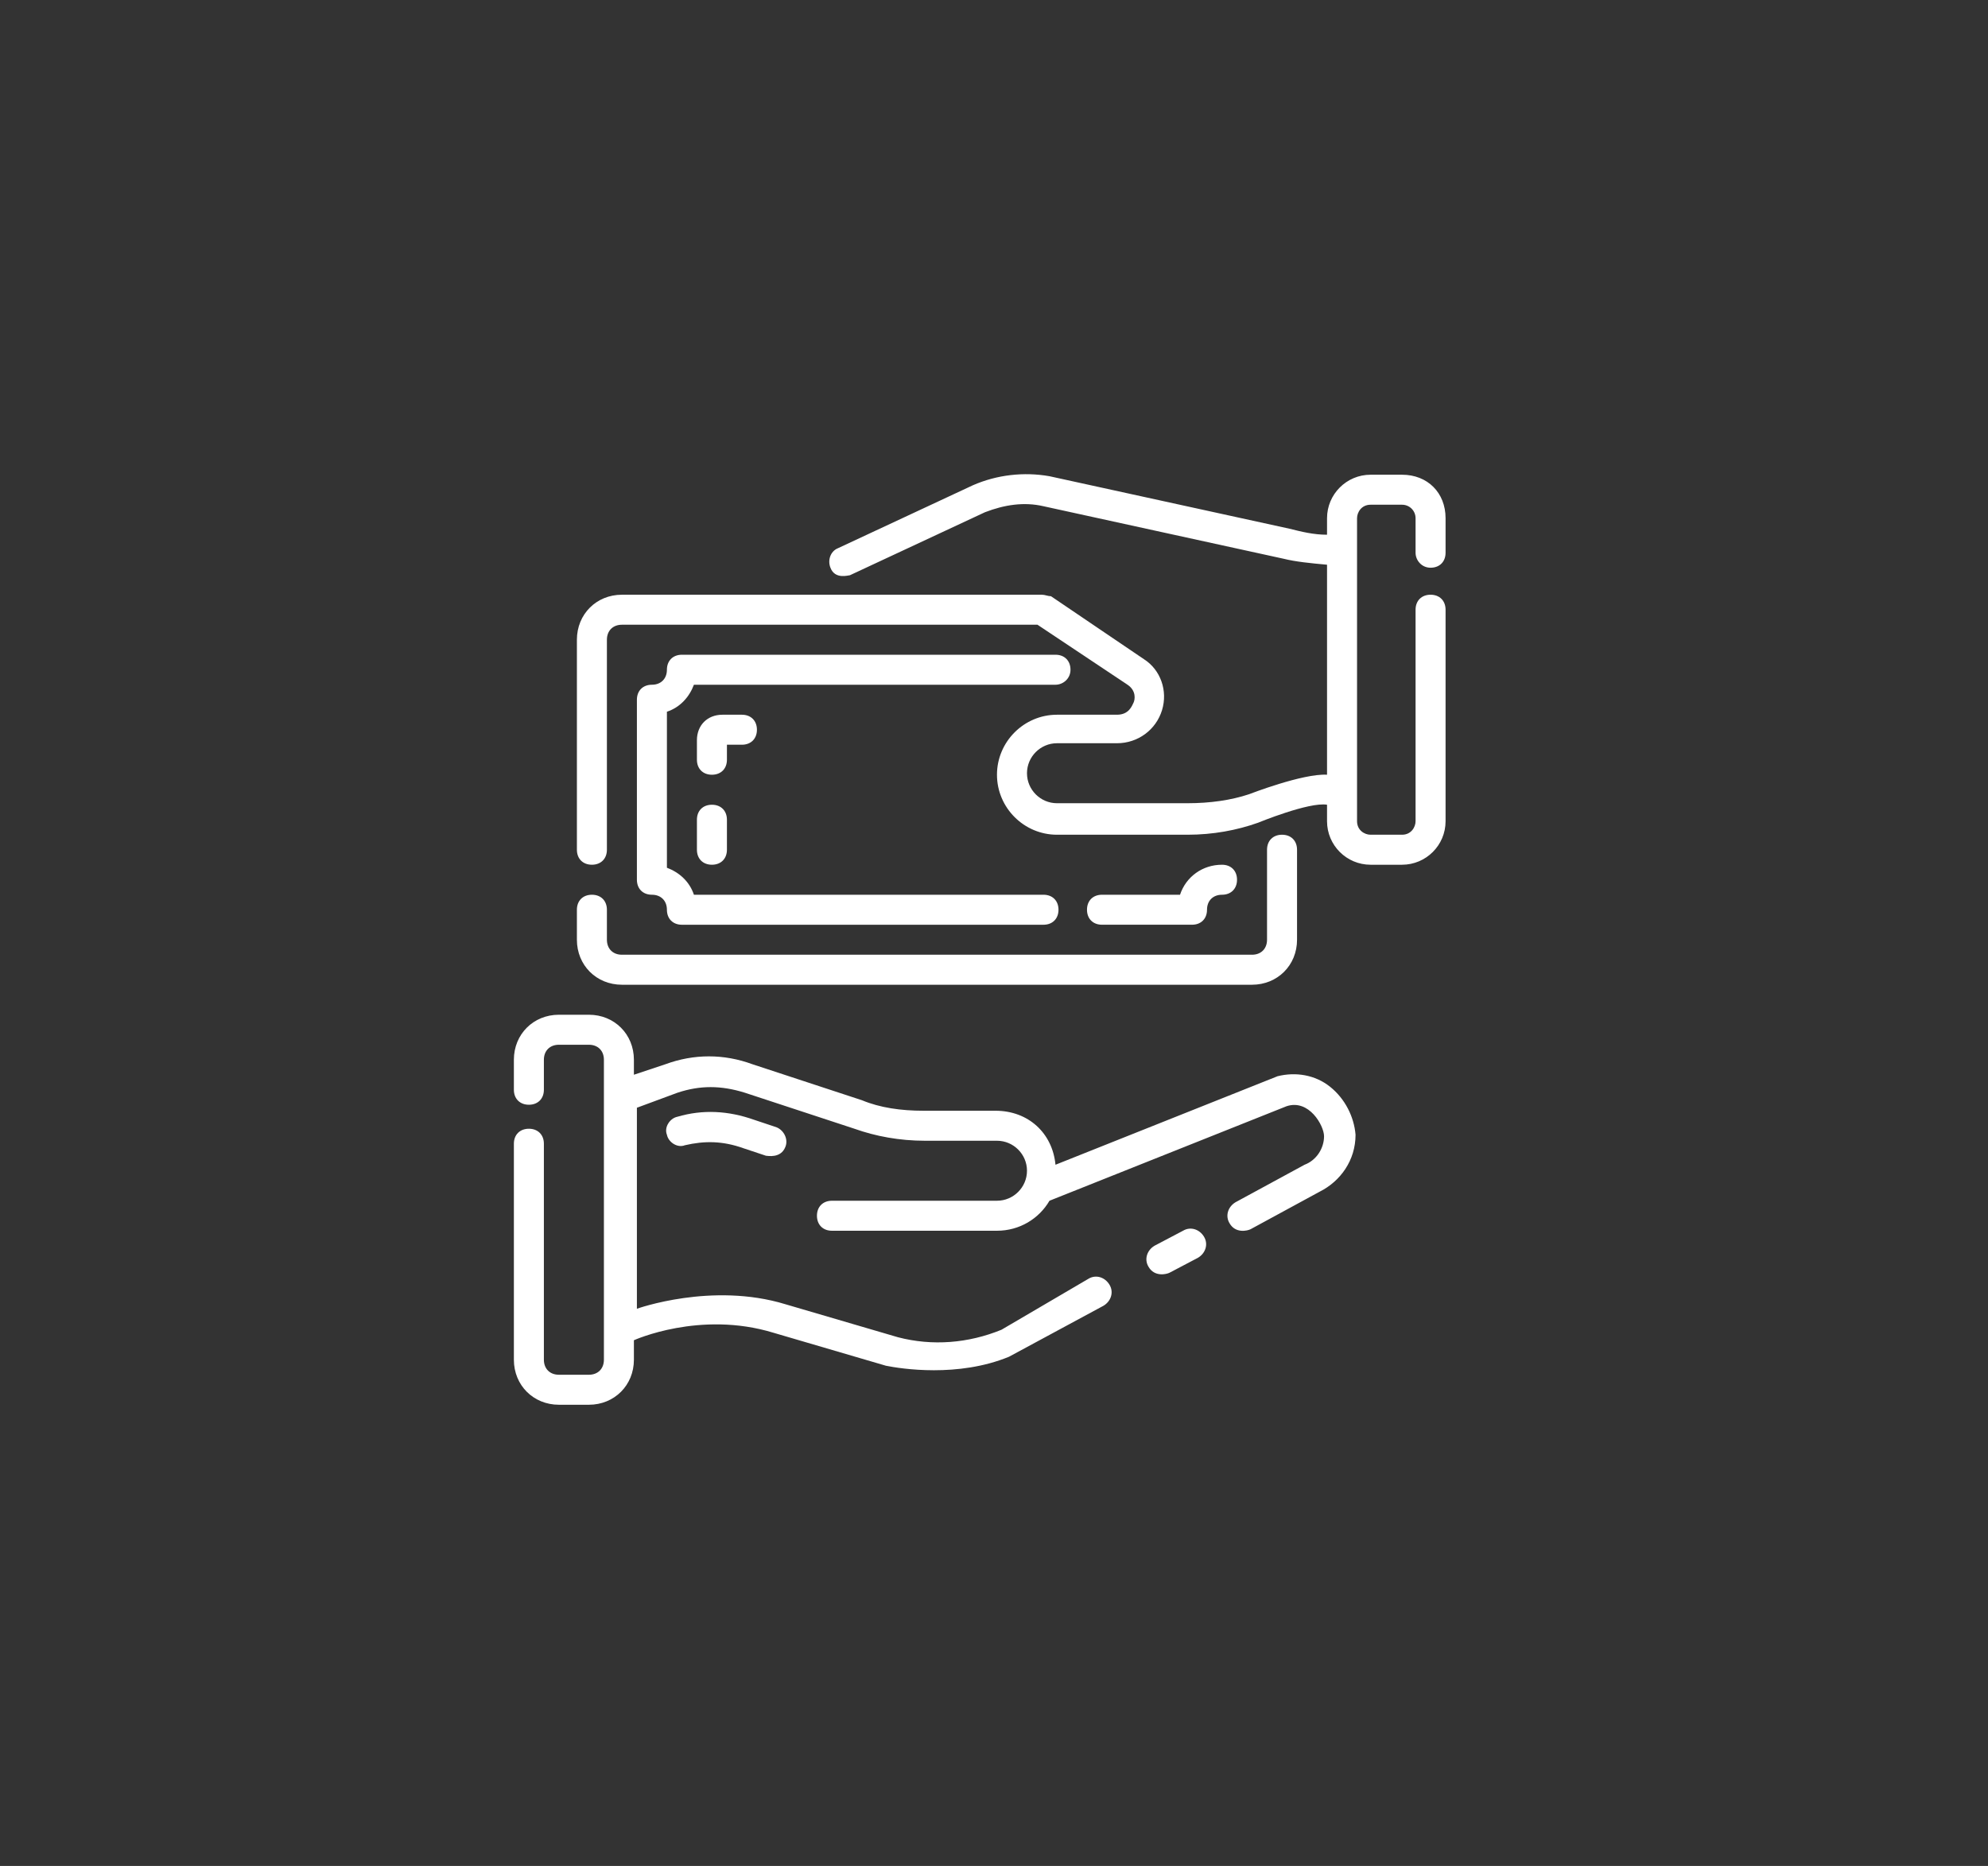 <svg width="147" height="138" viewBox="0 0 147 138" fill="none" xmlns="http://www.w3.org/2000/svg">
<rect x="0" y="0" width="147" height="138" fill="#333333" stroke="none"/>
<path d="M105.781 41.987C106.447 41.987 106.891 41.544 106.891 40.878V38.326C106.891 36.44 105.559 35.109 103.673 35.109H101.344C99.569 35.109 98.126 36.551 98.126 38.326V39.547C97.128 39.547 96.24 39.325 95.353 39.103L77.603 35.22C75.717 34.887 73.72 35.109 71.945 35.886L61.961 40.545C61.406 40.767 61.184 41.433 61.406 41.987C61.739 42.875 62.737 42.542 62.848 42.542L72.833 37.883C74.275 37.328 75.717 37.106 77.159 37.439L94.909 41.322C95.797 41.544 96.906 41.654 98.126 41.765V57.297C96.352 57.186 92.358 58.739 92.358 58.739C91.026 59.183 89.473 59.404 87.809 59.404H78.158C76.937 59.404 75.939 58.406 75.939 57.186C75.939 55.965 76.937 54.967 78.158 54.967H82.595C84.148 54.967 85.48 53.968 85.923 52.526C86.367 51.084 85.812 49.531 84.592 48.755L77.714 44.095C77.492 44.095 77.27 43.984 77.048 43.984H45.986C44.1 43.984 42.658 45.426 42.658 47.312V62.843C42.658 63.509 43.102 63.953 43.767 63.953C44.433 63.953 44.877 63.509 44.877 62.843V47.312C44.877 46.647 45.32 46.203 45.986 46.203H76.716L83.372 50.64C84.037 51.084 83.927 51.75 83.816 51.972C83.705 52.194 83.483 52.859 82.595 52.859H78.158C75.717 52.859 73.72 54.856 73.72 57.297C73.72 59.737 75.717 61.734 78.158 61.734H87.809C89.695 61.734 91.47 61.401 93.023 60.847C93.023 60.847 96.795 59.294 98.126 59.515V60.736C98.126 62.511 99.569 63.953 101.344 63.953H103.673C105.448 63.953 106.891 62.511 106.891 60.736V45.093C106.891 44.428 106.447 43.984 105.781 43.984C105.116 43.984 104.672 44.428 104.672 45.093V60.736C104.672 61.179 104.339 61.734 103.673 61.734H101.344C100.9 61.734 100.345 61.401 100.345 60.736V38.326C100.345 37.883 100.678 37.328 101.344 37.328H103.673C104.228 37.328 104.672 37.772 104.672 38.326V40.878C104.672 41.433 105.116 41.987 105.781 41.987ZM88.142 68.39C88.808 68.39 89.251 67.947 89.251 67.281C89.251 66.615 89.695 66.172 90.361 66.172C91.026 66.172 91.47 65.728 91.47 65.062C91.47 64.397 91.026 63.953 90.361 63.953C88.919 63.953 87.698 64.84 87.255 66.172H81.486C80.82 66.172 80.376 66.615 80.376 67.281C80.376 67.947 80.82 68.39 81.486 68.39H88.142Z" fill="white"/>
<path d="M79.156 49.531C79.156 48.866 78.712 48.422 78.047 48.422H50.423C49.758 48.422 49.314 48.866 49.314 49.531C49.314 50.197 48.87 50.641 48.205 50.641C47.539 50.641 47.095 51.084 47.095 51.75V65.062C47.095 65.728 47.539 66.172 48.205 66.172C48.87 66.172 49.314 66.616 49.314 67.281C49.314 67.947 49.758 68.391 50.423 68.391H77.159C77.825 68.391 78.269 67.947 78.269 67.281C78.269 66.616 77.825 66.172 77.159 66.172H51.311C50.978 65.173 50.202 64.508 49.314 64.175V52.638C50.312 52.305 50.978 51.528 51.311 50.641H78.047C78.602 50.641 79.156 50.197 79.156 49.531ZM55.748 82.812C53.862 82.147 51.977 82.036 50.09 82.591C49.536 82.702 49.092 83.367 49.314 83.922C49.425 84.477 50.09 84.92 50.645 84.698C52.087 84.366 53.419 84.366 54.972 84.92L56.636 85.475C56.747 85.475 57.745 85.697 58.078 84.809C58.3 84.255 57.967 83.589 57.412 83.367L55.748 82.812Z" fill="white"/>
<path d="M98.349 80.372C97.239 79.484 95.797 79.263 94.466 79.595L78.047 86.141C77.825 83.811 76.05 82.147 73.609 82.147H68.284C66.62 82.147 65.067 81.925 63.736 81.37L55.638 78.708C53.53 77.931 51.311 77.931 49.203 78.708L46.873 79.484V78.375C46.873 76.489 45.431 75.047 43.545 75.047H41.327C39.441 75.047 37.998 76.489 37.998 78.375V80.594C37.998 81.259 38.442 81.703 39.108 81.703C39.773 81.703 40.217 81.259 40.217 80.594V78.375C40.217 77.709 40.661 77.266 41.327 77.266H43.545C44.211 77.266 44.655 77.709 44.655 78.375V100.562C44.655 101.228 44.211 101.672 43.545 101.672H41.327C40.661 101.672 40.217 101.228 40.217 100.562V84.588C40.217 83.922 39.773 83.478 39.108 83.478C38.442 83.478 37.998 83.922 37.998 84.588V100.562C37.998 102.448 39.441 103.891 41.327 103.891H43.545C45.431 103.891 46.873 102.448 46.873 100.562V99.12C46.873 99.12 51.755 96.902 57.191 98.566L65.511 101.006C66.62 101.228 70.836 101.894 74.608 100.341L81.597 96.569C82.152 96.236 82.374 95.57 82.041 95.016C81.708 94.461 81.042 94.239 80.488 94.572L74.053 98.344C71.613 99.342 68.95 99.564 66.398 98.898L58.078 96.458C52.642 94.794 47.095 96.791 47.095 96.791V81.925L50.091 80.816C51.755 80.261 53.308 80.261 55.083 80.816L63.181 83.478C64.734 84.033 66.51 84.366 68.395 84.366H73.72C74.941 84.366 75.939 85.364 75.939 86.584C75.939 87.805 74.941 88.803 73.72 88.803H61.517C60.852 88.803 60.408 89.247 60.408 89.912C60.408 90.578 60.852 91.022 61.517 91.022H73.72C75.385 91.022 76.827 90.134 77.603 88.803L95.131 81.814C96.795 81.259 97.905 83.256 97.905 84.033C97.905 84.92 97.35 85.808 96.463 86.141L91.359 88.914C90.805 89.247 90.583 89.912 90.916 90.467C91.359 91.244 92.247 91.022 92.469 90.911L97.572 88.138C99.125 87.361 100.234 85.808 100.234 83.922C100.124 82.591 99.458 81.259 98.349 80.372Z" fill="white"/>
<path d="M87.477 91.022L85.369 92.131C84.814 92.464 84.592 93.13 84.925 93.684C85.369 94.461 86.256 94.239 86.478 94.128L88.586 93.019C89.141 92.686 89.362 92.02 89.03 91.466C88.697 90.911 88.031 90.689 87.477 91.022ZM53.752 55.078H54.861C55.526 55.078 55.97 54.634 55.97 53.969C55.97 53.303 55.526 52.859 54.861 52.859H53.419C52.309 52.859 51.533 53.636 51.533 54.745V56.188C51.533 56.853 51.977 57.297 52.642 57.297C53.308 57.297 53.752 56.853 53.752 56.188V55.078ZM52.642 59.516C51.977 59.516 51.533 59.959 51.533 60.625V62.844C51.533 63.509 51.977 63.953 52.642 63.953C53.308 63.953 53.752 63.509 53.752 62.844V60.625C53.752 59.959 53.308 59.516 52.642 59.516ZM45.986 72.828H92.58C94.466 72.828 95.908 71.386 95.908 69.5V62.844C95.908 62.178 95.464 61.734 94.798 61.734C94.133 61.734 93.689 62.178 93.689 62.844V69.5C93.689 70.166 93.245 70.609 92.58 70.609H45.986C45.32 70.609 44.877 70.166 44.877 69.5V67.281C44.877 66.616 44.433 66.172 43.767 66.172C43.102 66.172 42.658 66.616 42.658 67.281V69.5C42.658 71.386 44.1 72.828 45.986 72.828Z" fill="white"/>
</svg>

